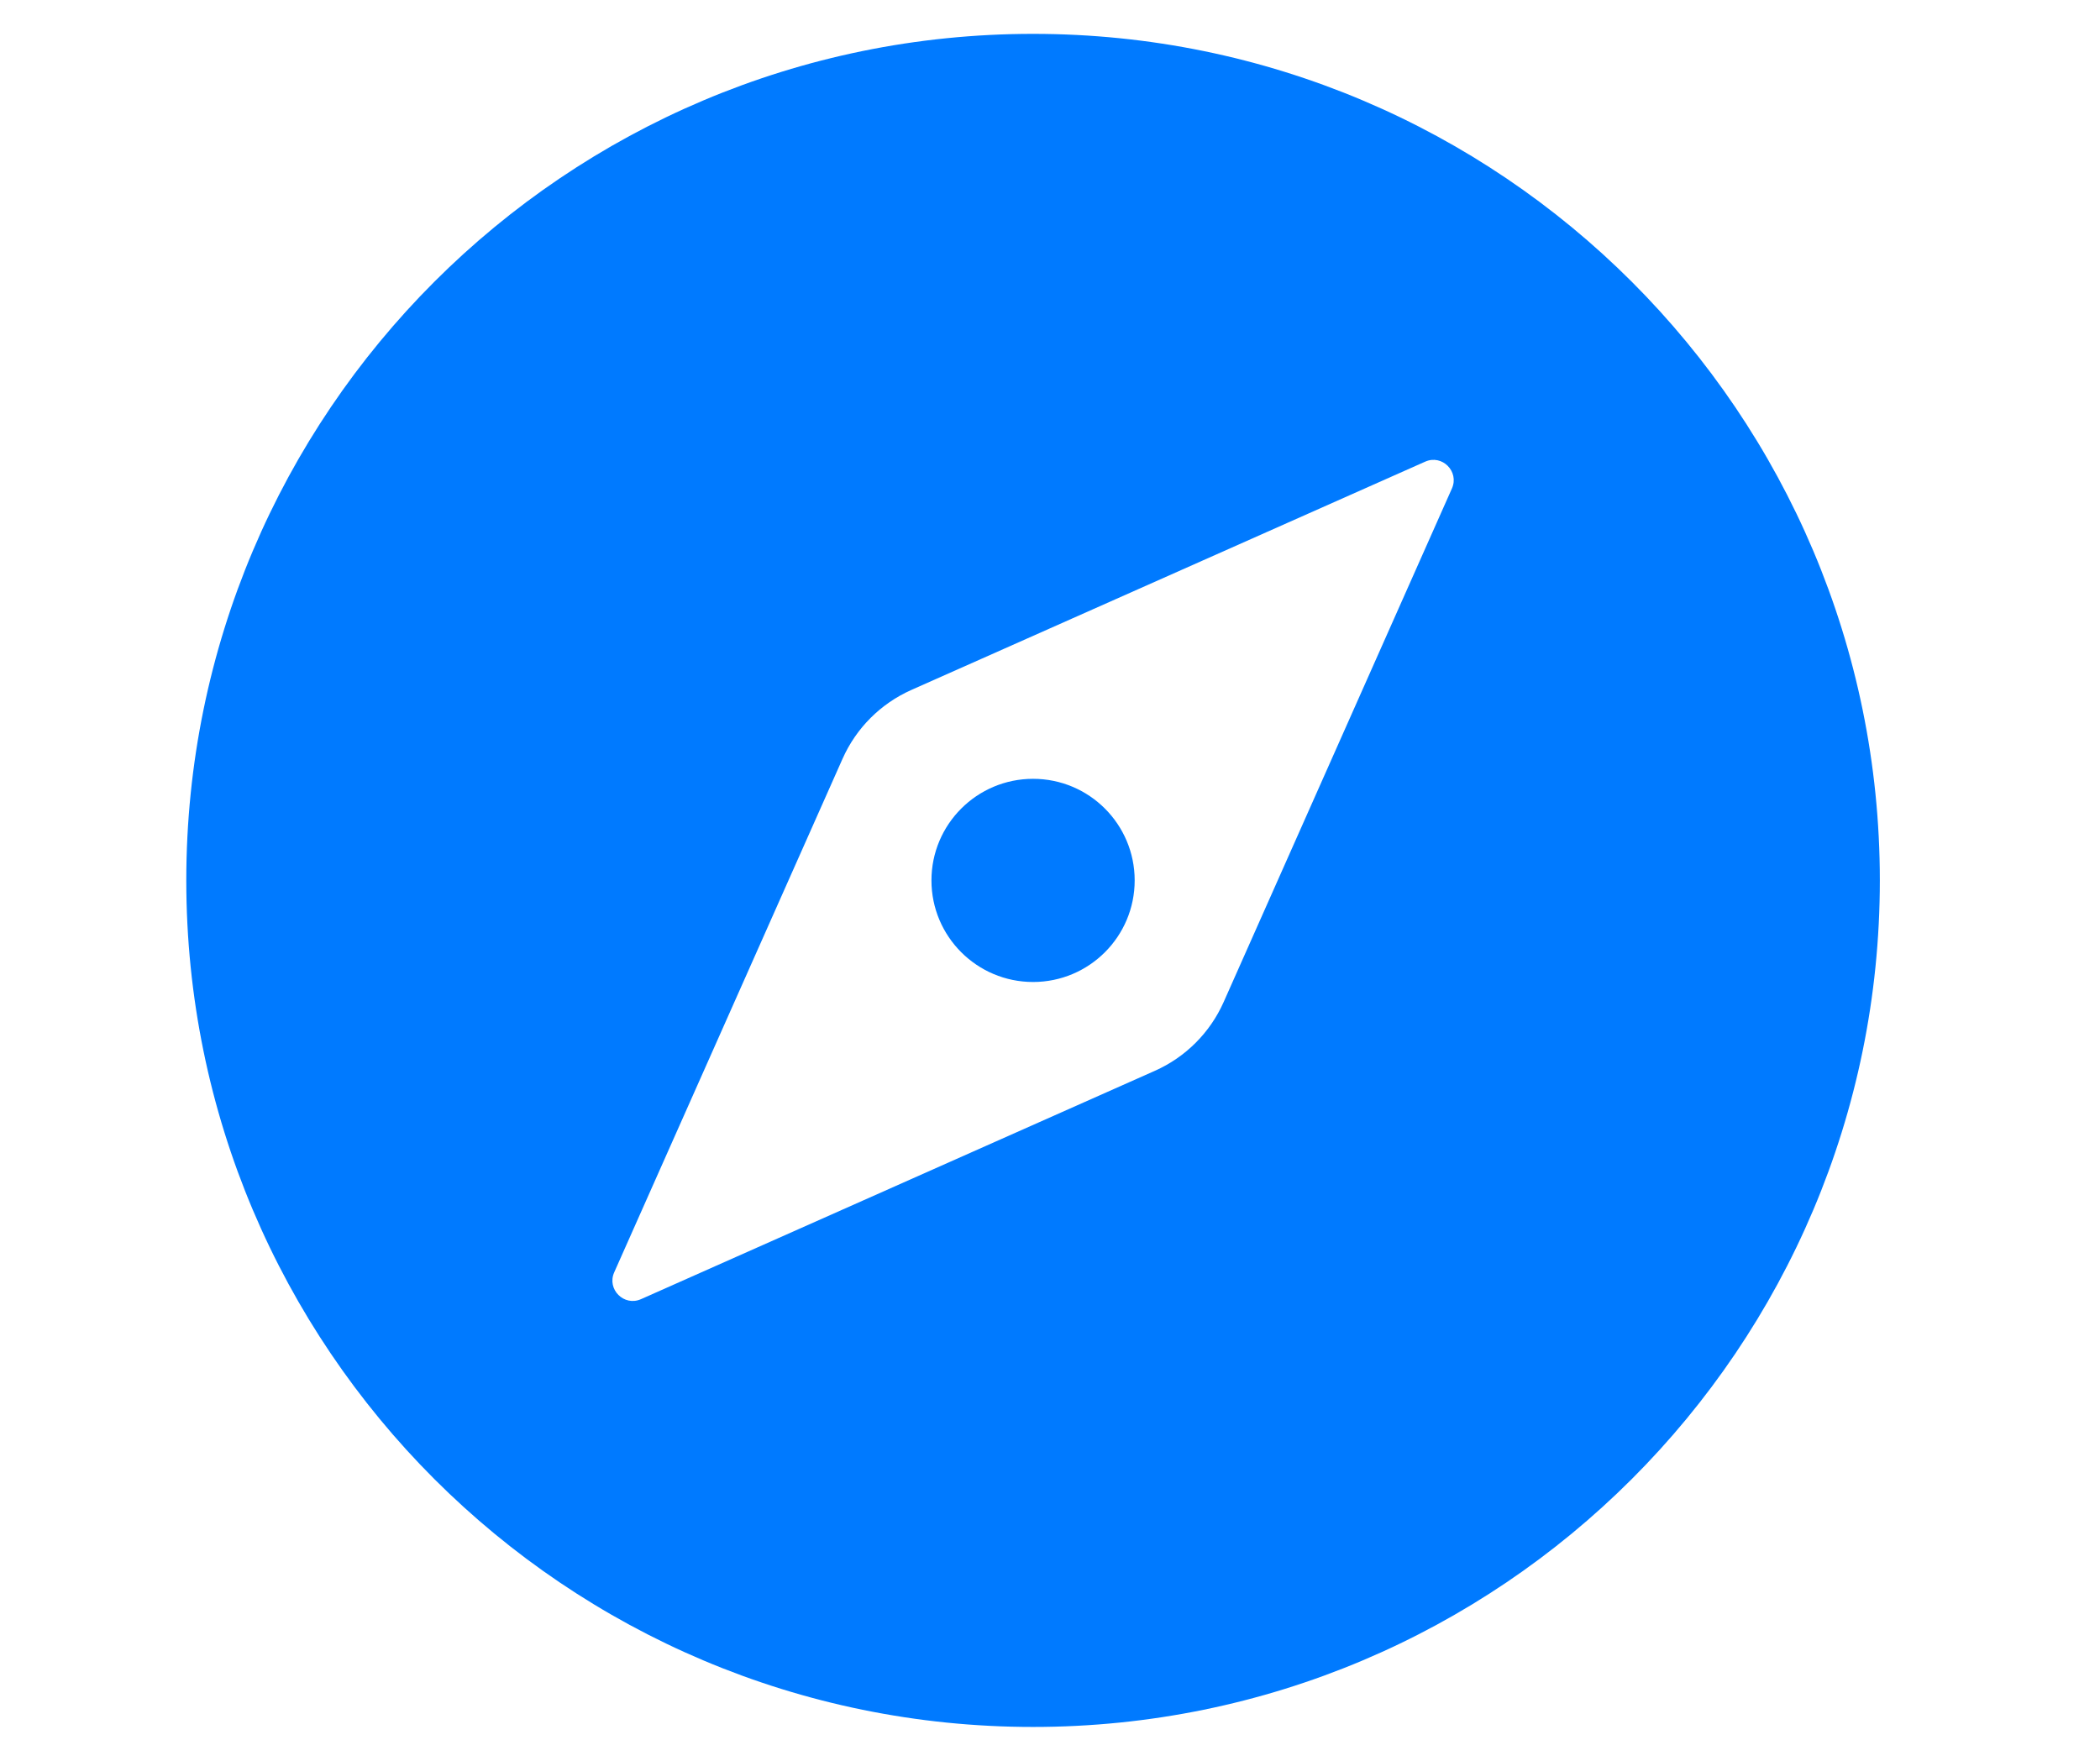 <svg width="31" height="26" viewBox="0 0 31 26" fill="none" xmlns="http://www.w3.org/2000/svg">
<path fill-rule="evenodd" clip-rule="evenodd" d="M15.25 25.5C22.154 25.5 27.75 19.904 27.75 13C27.75 6.096 22.154 0.5 15.25 0.5C8.346 0.5 2.75 6.096 2.75 13C2.75 19.904 8.346 25.5 15.25 25.5ZM13.453 10.188L21.038 6.817C21.288 6.705 21.545 6.962 21.433 7.213L18.063 14.797C17.862 15.249 17.5 15.611 17.047 15.812L9.463 19.183C9.212 19.295 8.955 19.038 9.067 18.787L12.438 11.203C12.639 10.751 13.001 10.389 13.453 10.188ZM16.75 13C16.75 13.828 16.079 14.5 15.25 14.5C14.422 14.5 13.75 13.828 13.75 13C13.75 12.172 14.422 11.5 15.25 11.5C16.079 11.5 16.75 12.172 16.75 13Z" fill="#007AFF"/>
</svg>

